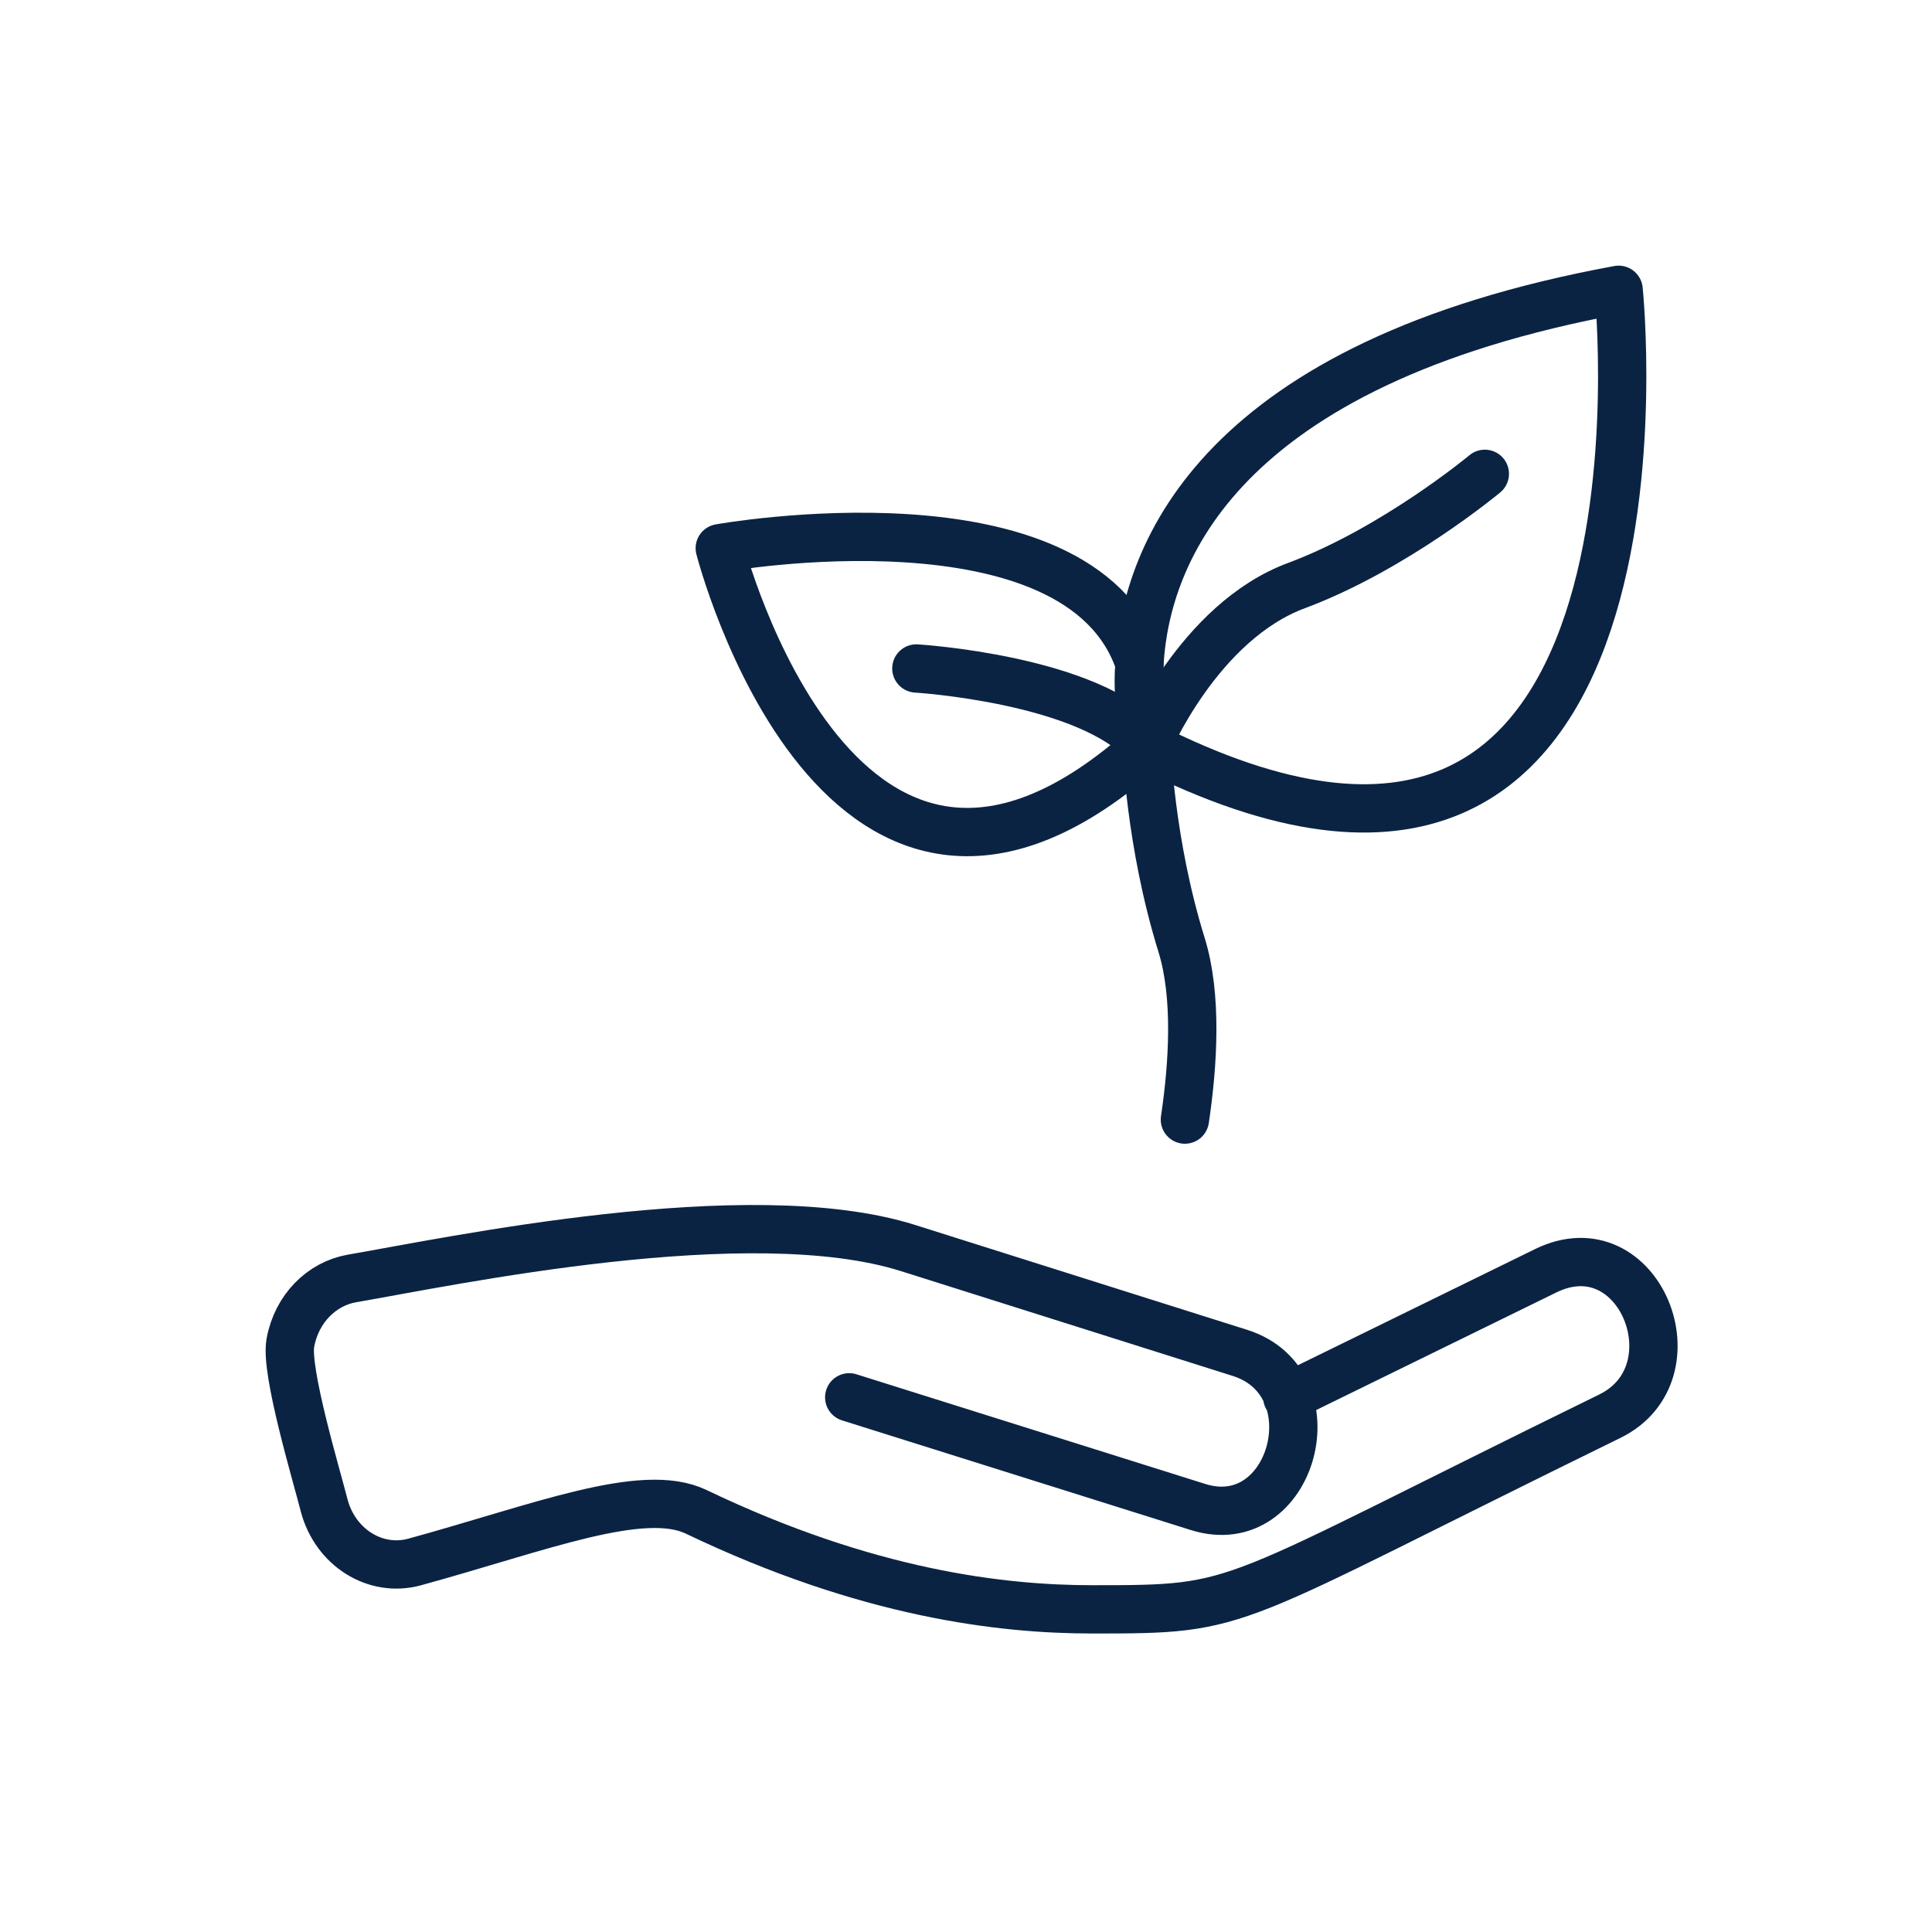 <svg width="40" height="40" viewBox="0 0 40 40" fill="none" xmlns="http://www.w3.org/2000/svg">
<path d="M30.742 9.81C30.742 9.81 28.882 11.36 26.852 12.12C24.812 12.87 23.742 15.44 23.742 15.44C23.742 15.44 23.802 17.43 24.462 19.56C24.792 20.62 24.702 22.04 24.532 23.18" stroke="#0B2343" stroke-linecap="round" stroke-linejoin="round"/>
<path d="M23.592 13.73C22.352 10.01 14.902 11.35 14.902 11.35C14.902 11.35 17.412 21.15 23.742 15.44C23.742 15.43 23.532 14.74 23.592 13.73Z" stroke="#0B2343" stroke-miterlimit="10" stroke-linecap="round" stroke-linejoin="round"/>
<path d="M33.512 6C25.242 7.52 23.732 11.45 23.592 13.72C23.532 14.74 23.732 15.43 23.732 15.43C35.082 21.2 33.512 6 33.512 6Z" stroke="#0B2343" stroke-linecap="round" stroke-linejoin="round"/>
<path d="M18.972 13.84C18.972 13.84 22.582 14.06 23.742 15.43" stroke="#0B2343" stroke-miterlimit="10" stroke-linecap="round" stroke-linejoin="round"/>
<path d="M26.652 28.93L32.002 26.31C33.943 25.36 35.162 28.42 33.332 29.32C25.202 33.3 25.842 33.32 22.612 33.32C20.742 33.32 17.962 33 14.412 31.3C13.302 30.77 11.172 31.63 8.582 32.34C7.772 32.56 6.942 32.04 6.712 31.17C6.552 30.54 5.902 28.38 6.012 27.8C6.142 27.09 6.662 26.58 7.282 26.47C9.322 26.12 15.512 24.8 18.802 25.84L25.672 28.01C27.632 28.63 26.762 31.82 24.802 31.2L17.582 28.93" stroke="#0B2343" stroke-linecap="round" stroke-linejoin="round"/>
</svg>
